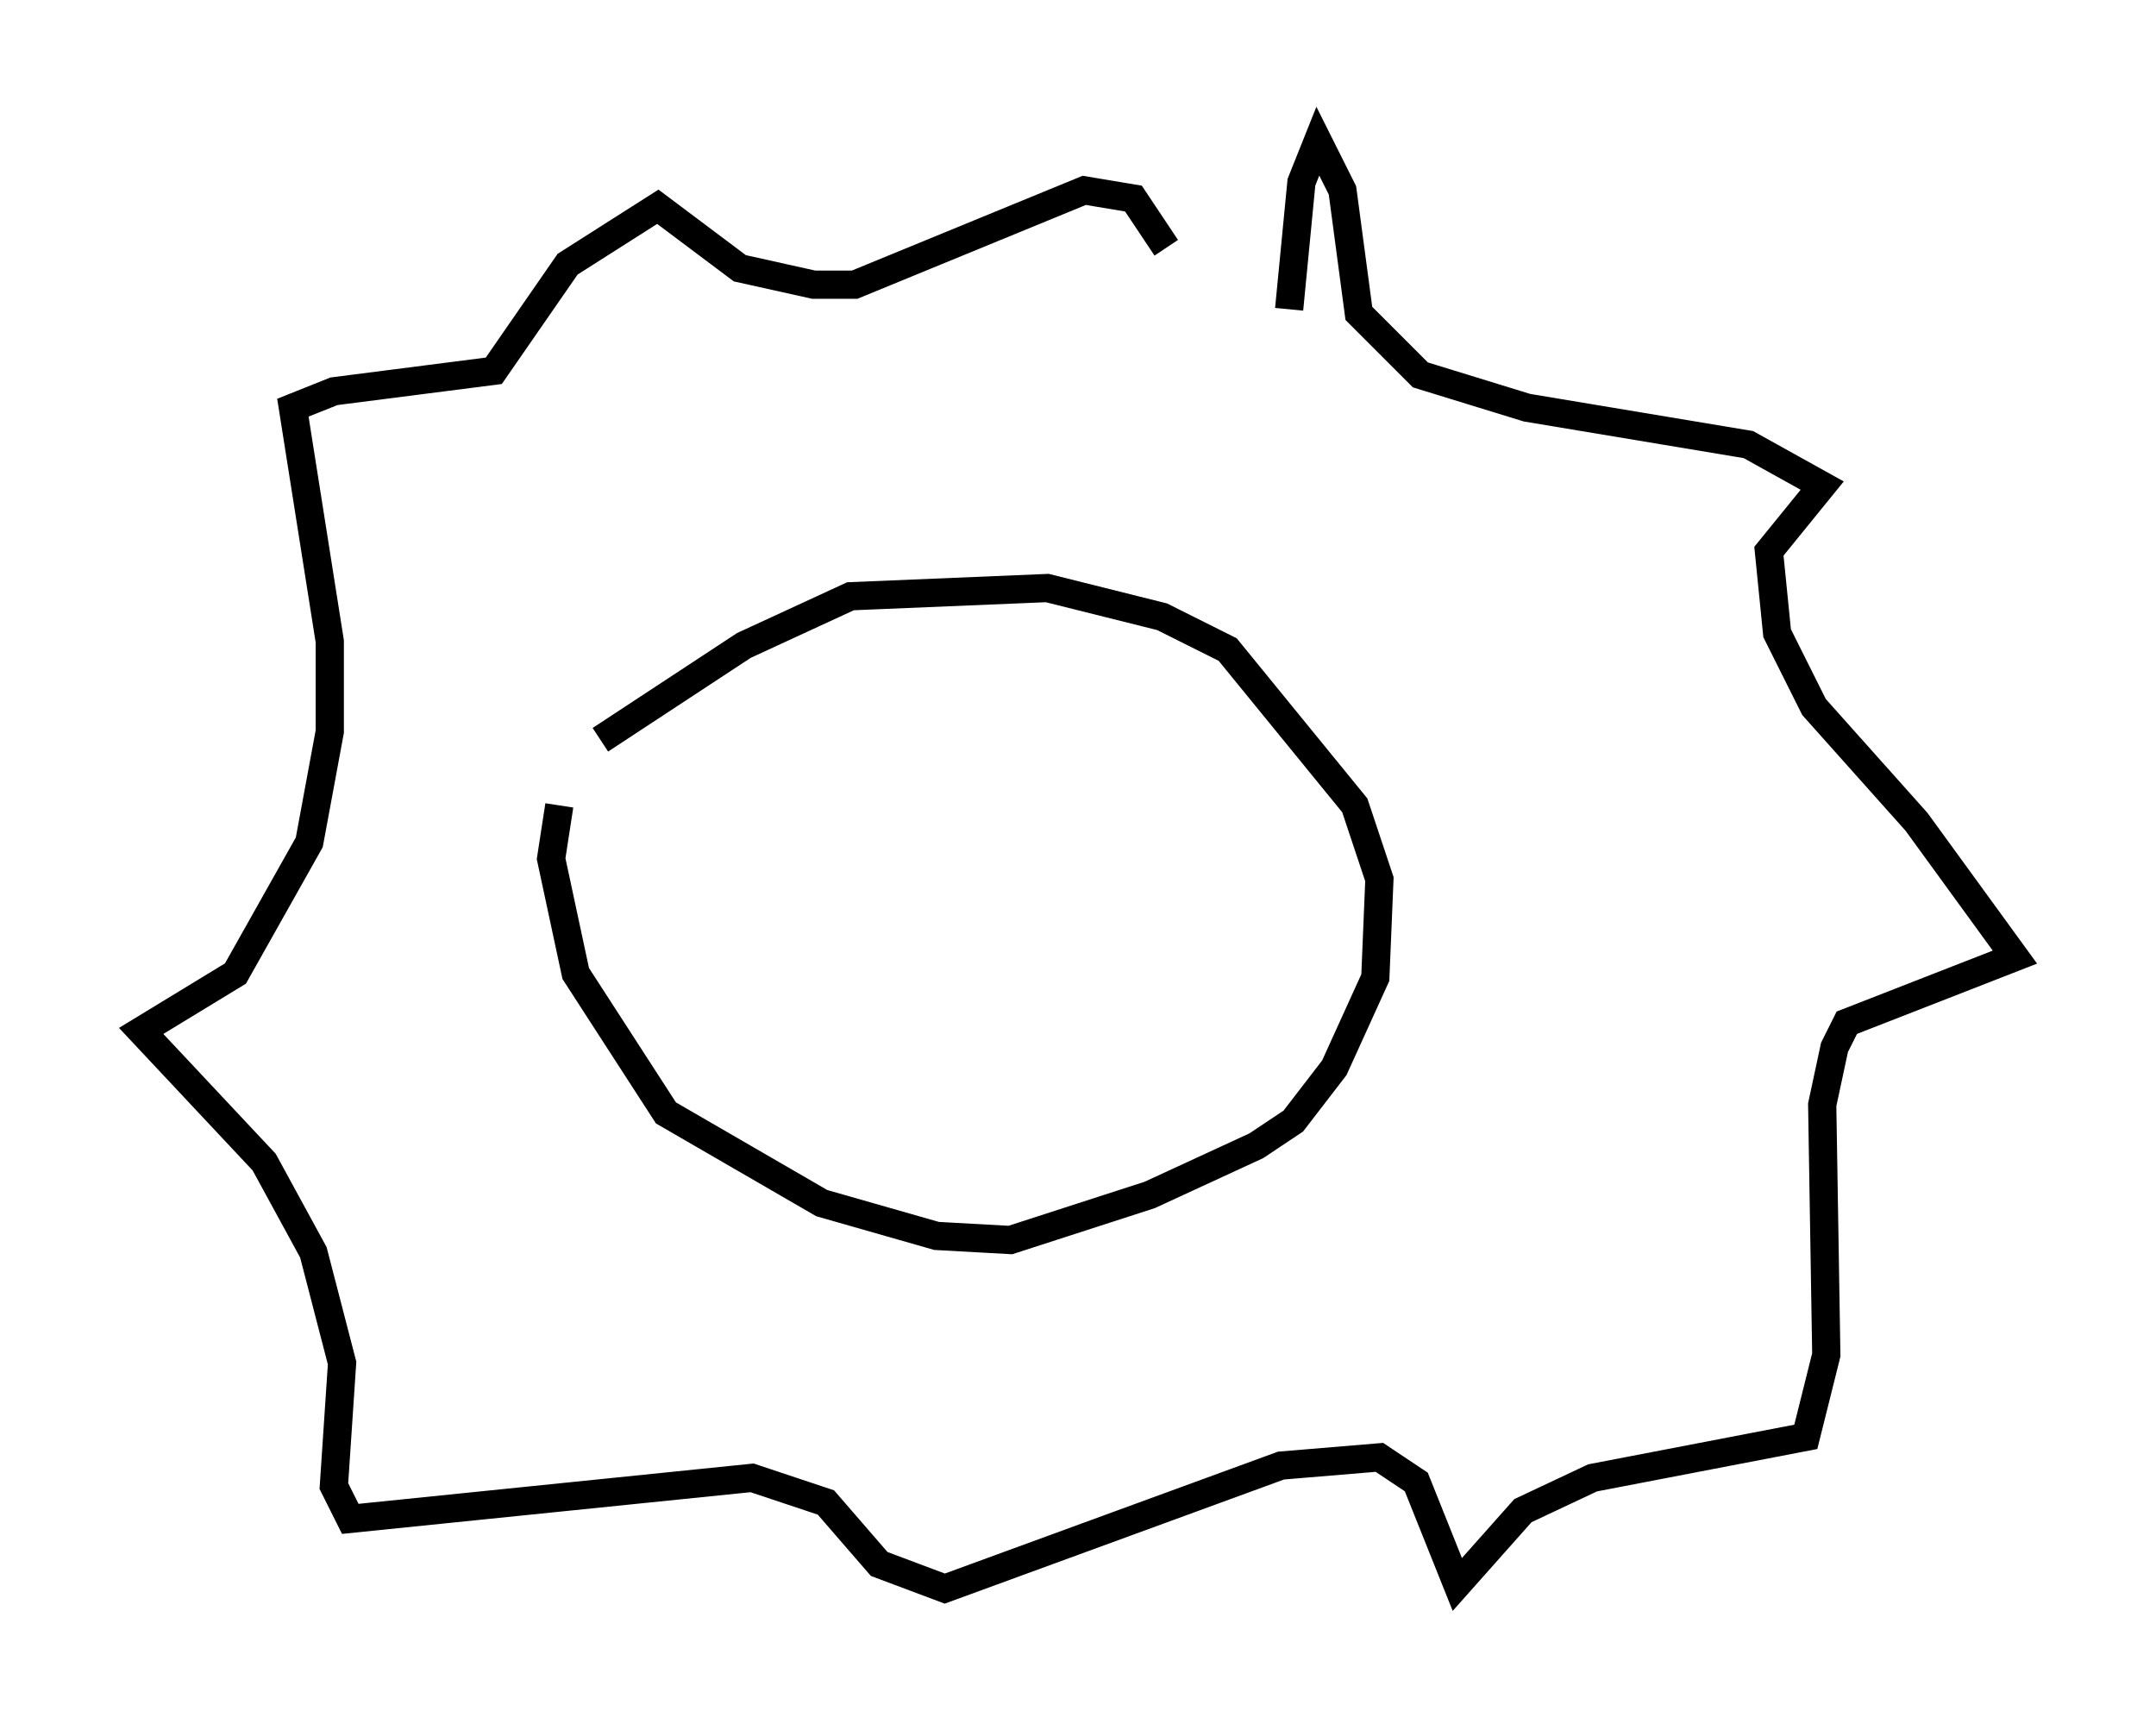 <?xml version="1.0" encoding="utf-8" ?>
<svg baseProfile="full" height="61.274" version="1.1" width="76.38" xmlns="http://www.w3.org/2000/svg" xmlns:ev="http://www.w3.org/2001/xml-events" xmlns:xlink="http://www.w3.org/1999/xlink"><defs /><rect fill="white" height="61.274" width="76.38" x="0" y="0" /><path d="M20.397, 26.207 m0.872, 0.0 l5.084, -3.341 3.777, -1.743 l6.972, -0.291 4.067, 1.017 l2.324, 1.162 4.503, 5.52 l0.872, 2.615 -0.145, 3.486 l-1.453, 3.196 -1.453, 1.888 l-1.307, 0.872 -3.777, 1.743 l-4.939, 1.598 -2.615, -0.145 l-4.067, -1.162 -5.52, -3.196 l-3.196, -4.939 -0.872, -4.067 l0.291, -1.888 m25.855, -17.575 l0.436, -4.503 0.581, -1.453 l0.872, 1.743 0.581, 4.358 l2.179, 2.179 3.777, 1.162 l7.844, 1.307 2.615, 1.453 l-1.888, 2.324 0.291, 2.905 l1.307, 2.615 3.631, 4.067 l3.486, 4.793 -5.955, 2.324 l-0.436, 0.872 -0.436, 2.034 l0.145, 8.86 -0.726, 2.905 l-7.553, 1.453 -2.469, 1.162 l-2.324, 2.615 -1.453, -3.631 l-1.307, -0.872 -3.486, 0.291 l-11.911, 4.358 -2.324, -0.872 l-1.888, -2.179 -2.615, -0.872 l-14.235, 1.453 -0.581, -1.162 l0.291, -4.358 -1.017, -3.922 l-1.743, -3.196 -4.358, -4.648 l3.341, -2.034 2.615, -4.648 l0.726, -3.922 0.0, -3.196 l-1.307, -8.279 1.453, -0.581 l5.665, -0.726 2.615, -3.777 l3.196, -2.034 2.905, 2.179 l2.615, 0.581 1.453, 0.0 l8.134, -3.341 1.743, 0.291 l1.162, 1.743 " fill="none" stroke="black" stroke-width="1" /></svg>